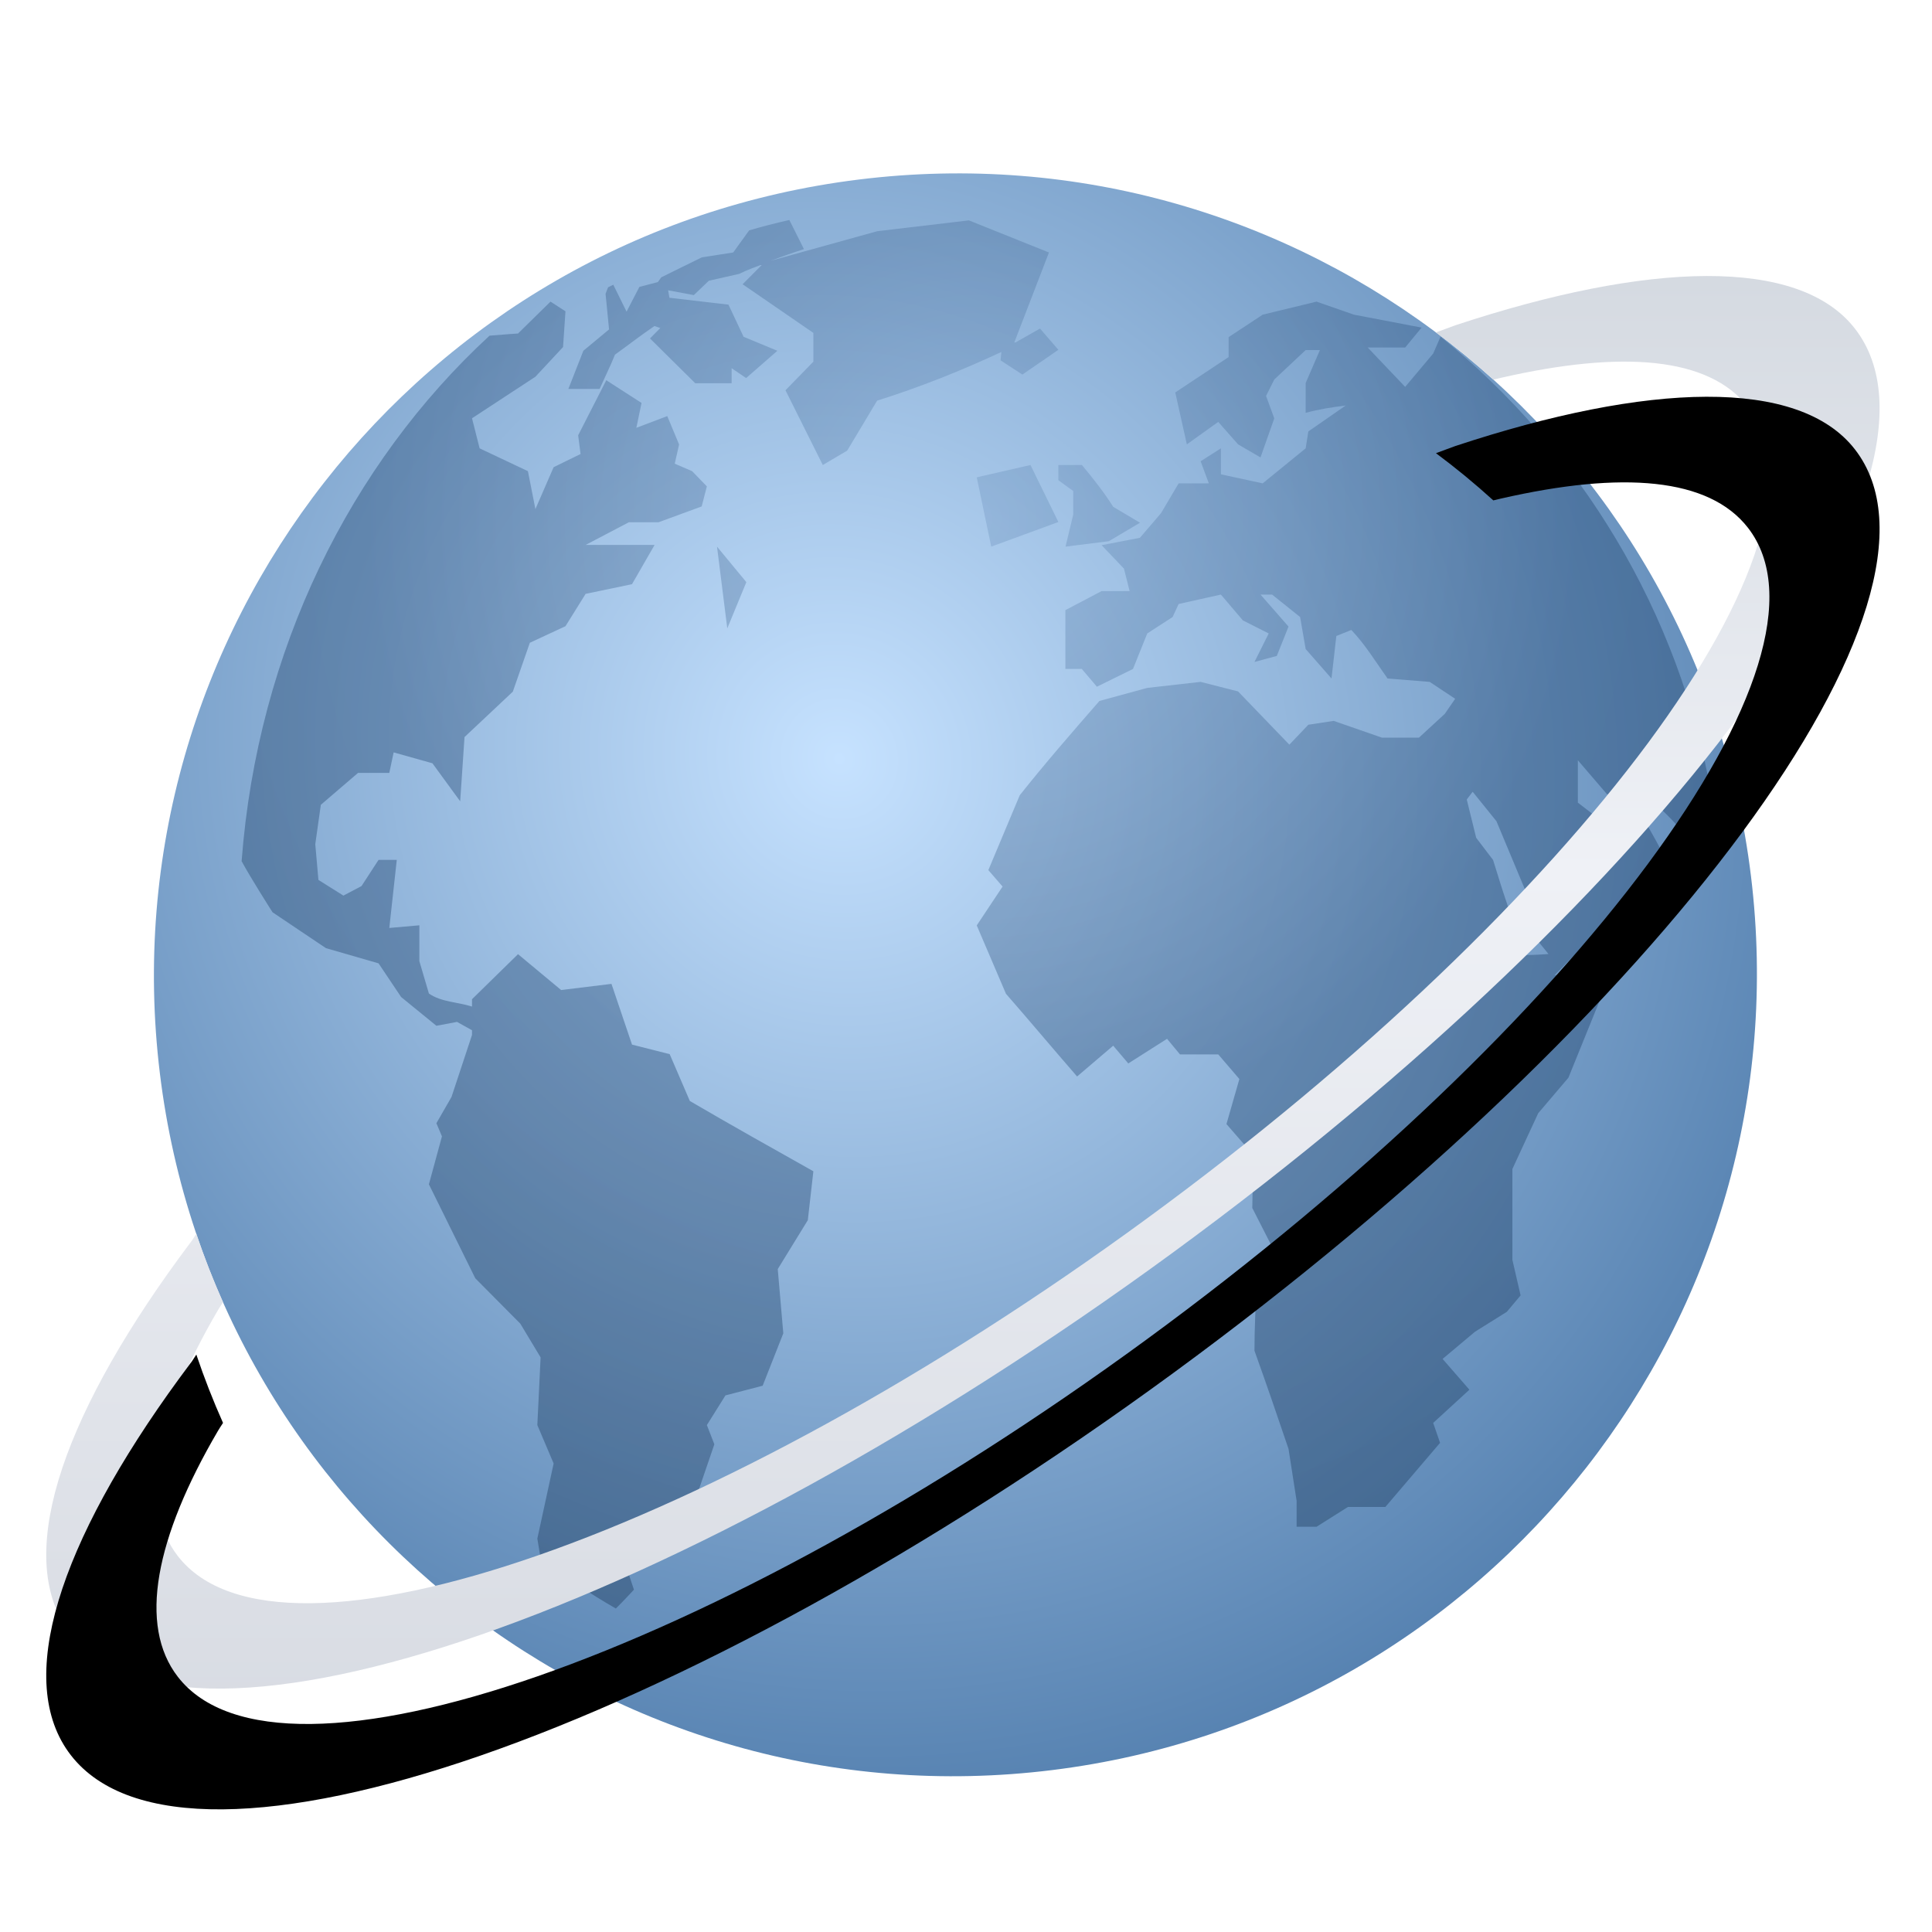 <svg xmlns="http://www.w3.org/2000/svg" xmlns:xlink="http://www.w3.org/1999/xlink" width="16" height="16" viewBox="0 0 16 16">
  <defs>
    <radialGradient id="org.deepin.browser-a" cx="43.349%" cy="37.544%" r="81.05%" fx="43.349%" fy="37.544%" gradientTransform="matrix(.151 .989 -.977 .149 .735 -.109)">
      <stop offset="0%" stop-color="#C6E2FF"/>
      <stop offset="100%" stop-color="#316297"/>
      <stop offset="100%"/>
    </radialGradient>
    <radialGradient id="org.deepin.browser-b" cx="50%" cy="22.004%" r="87.601%" fx="50%" fy="22.004%" gradientTransform="scale(.944 1) rotate(13.391 .515 .345)">
      <stop offset="0%" stop-color="#779CC6"/>
      <stop offset="50%" stop-color="#1D436F"/>
      <stop offset="100%" stop-color="#15304F"/>
    </radialGradient>
    <linearGradient id="org.deepin.browser-c" x1="50%" x2="50%" y1="-11.392%" y2="114.522%">
      <stop offset="0%" stop-color="#CCD2DA"/>
      <stop offset="41.065%" stop-color="#EFF1F6"/>
      <stop offset="100%" stop-color="#D0D4DC"/>
      <stop offset="100%" stop-color="#B2D0E0"/>
      <stop offset="100%" stop-color="#FFF"/>
    </linearGradient>
    <path id="org.deepin.browser-d" d="M14.979,1.722 C15.94,2.961 13.412,6.386 9.332,9.372 C5.252,12.358 1.165,13.775 0.204,12.536 C-0.271,11.924 0.106,10.779 1.101,9.416 C1.128,9.379 1.156,9.341 1.184,9.304 C1.189,9.298 1.195,9.288 1.205,9.276 L1.243,9.218 C1.308,9.411 1.382,9.6 1.464,9.784 C1.446,9.811 1.43,9.836 1.422,9.85 C0.904,10.734 0.759,11.46 1.09,11.887 C1.931,12.971 5.524,11.72 9.114,9.092 C12.705,6.464 14.934,3.455 14.093,2.371 C13.77,1.955 13.053,1.899 12.047,2.129 C12.036,2.131 12.011,2.137 11.984,2.144 C11.831,2.005 11.673,1.875 11.509,1.753 C11.578,1.727 11.654,1.699 11.669,1.694 C13.262,1.167 14.515,1.123 14.979,1.722 Z"/>
    <filter id="org.deepin.browser-e" width="126.3%" height="134.2%" x="-13.2%" y="-17.1%" filterUnits="objectBoundingBox">
      <feGaussianBlur in="SourceAlpha" result="shadowBlurInner1" stdDeviation="1.5"/>
      <feOffset dy="1" in="shadowBlurInner1" result="shadowOffsetInner1"/>
      <feComposite in="shadowOffsetInner1" in2="SourceAlpha" k2="-1" k3="1" operator="arithmetic" result="shadowInnerInner1"/>
      <feColorMatrix in="shadowInnerInner1" values="0 0 0 0 1   0 0 0 0 1   0 0 0 0 1  0 0 0 0.5 0"/>
    </filter>
  </defs>
  <g fill="none" transform="translate(.383 1)">
    <path fill="url(#org.deepin.browser-a)" d="M8.331,13.659 C11.969,13.209 14.56,9.894 14.118,6.257 C13.675,2.619 10.366,0.036 6.728,0.487 C3.089,0.937 0.498,4.252 0.941,7.889 C1.384,11.527 4.692,14.11 8.331,13.659 L8.331,13.659 Z"/>
    <path fill="url(#org.deepin.browser-b)" d="M5.821,0.908 L5.689,1.091 L5.43,1.131 L5.21,1.239 L5.093,1.297 L5.065,1.336 L4.912,1.376 L4.806,1.581 L4.696,1.358 C4.682,1.365 4.668,1.372 4.653,1.379 L4.632,1.433 L4.661,1.728 L4.448,1.905 L4.324,2.221 L4.583,2.221 L4.678,2.013 L4.71,1.937 C4.82,1.858 4.925,1.776 5.037,1.7 L5.296,1.789 C5.465,1.907 5.626,2.014 5.796,2.131 L6.055,1.905 L5.775,1.789 L5.65,1.523 L5.161,1.466 L5.15,1.404 L5.363,1.444 L5.487,1.325 L5.739,1.268 C5.803,1.236 5.866,1.214 5.931,1.189 L5.767,1.354 L6.353,1.757 L6.353,1.995 L6.122,2.232 L6.431,2.851 L6.633,2.732 L6.881,2.318 C7.243,2.204 7.569,2.073 7.91,1.915 L7.903,1.984 L8.084,2.102 L8.382,1.897 L8.23,1.721 L8.027,1.836 L8.017,1.836 L8.304,1.091 L7.641,0.825 L6.881,0.915 L5.998,1.16 C6.087,1.127 6.182,1.093 6.275,1.063 L6.154,0.822 C6.041,0.847 5.931,0.876 5.821,0.908 Z M5,1.803 L5.375,2.174 L5.676,2.174 L5.676,1.743 L5.301,1.498 L5,1.803 Z M10.52,1.498 L10.074,1.606 L9.792,1.792 L9.792,1.957 L9.35,2.25 L9.446,2.68 L9.706,2.494 L9.87,2.68 L10.056,2.788 L10.17,2.465 L10.102,2.279 L10.17,2.143 L10.43,1.899 L10.548,1.899 L10.43,2.172 L10.43,2.419 C10.538,2.389 10.652,2.372 10.762,2.358 L10.452,2.573 L10.43,2.713 L10.074,3.003 L9.728,2.928 L9.728,2.713 L9.56,2.82 L9.628,3.003 L9.378,3.003 L9.232,3.25 L9.057,3.454 L8.74,3.515 L8.925,3.709 L8.972,3.895 L8.74,3.895 L8.44,4.053 L8.44,4.54 L8.576,4.54 L8.701,4.687 L9,4.54 L9.118,4.246 L9.328,4.11 L9.378,4.002 L9.728,3.924 L9.91,4.138 L10.124,4.246 L10.006,4.482 L10.191,4.432 L10.288,4.189 L10.056,3.924 L10.152,3.924 L10.384,4.11 L10.43,4.375 L10.644,4.619 L10.684,4.267 L10.808,4.217 C10.924,4.339 11.01,4.481 11.108,4.619 L11.457,4.647 L11.668,4.787 L11.582,4.912 L11.368,5.109 L11.062,5.109 L10.662,4.97 L10.452,5.002 L10.295,5.167 L9.87,4.726 L9.56,4.647 L9.118,4.697 L8.722,4.805 C8.498,5.062 8.274,5.319 8.062,5.586 L7.802,6.206 L7.92,6.342 L7.706,6.664 L7.948,7.23 C8.148,7.459 8.338,7.686 8.537,7.915 L8.836,7.66 L8.961,7.807 L9.282,7.603 L9.389,7.732 L9.706,7.732 L9.881,7.936 L9.774,8.309 L9.995,8.563 L9.988,9.004 L10.152,9.326 L10.027,9.599 C10.016,9.796 10.006,9.988 10.006,10.186 C10.102,10.454 10.197,10.729 10.288,10.999 L10.355,11.429 L10.355,11.644 L10.52,11.644 L10.78,11.48 L11.09,11.48 L11.543,10.949 L11.486,10.784 L11.786,10.509 L11.564,10.254 L11.832,10.029 L12.096,9.864 L12.21,9.728 L12.142,9.434 L12.142,8.681 L12.356,8.219 L12.606,7.925 L12.888,7.23 L12.888,7.037 C12.753,7.054 12.623,7.066 12.492,7.076 L12.763,6.8 L13.148,6.528 L13.362,6.292 L13.362,6.019 C13.315,5.93 13.263,5.844 13.216,5.754 L13.034,5.969 L12.888,5.804 L12.684,5.647 L12.684,5.296 L12.927,5.579 L13.198,5.539 C13.321,5.652 13.436,5.751 13.544,5.88 L13.793,5.597 C13.525,4.064 12.704,2.726 11.547,1.788 L11.486,1.928 L11.254,2.204 L10.944,1.878 L11.254,1.878 L11.39,1.713 L10.83,1.606 L10.52,1.498 Z M3.907,1.762 C3.907,1.762 3.77,1.771 3.671,1.78 C2.52,2.841 1.75,4.386 1.618,6.132 C1.694,6.273 1.874,6.555 1.874,6.555 L2.316,6.852 L2.752,6.978 L2.939,7.257 L3.231,7.495 L3.402,7.463 L3.526,7.532 L3.526,7.571 L3.356,8.085 L3.231,8.302 L3.277,8.411 L3.169,8.808 L3.553,9.586 L3.926,9.962 L4.094,10.241 L4.067,10.802 L4.202,11.12 L4.067,11.742 C4.067,11.742 4.081,11.829 4.094,11.905 C4.293,12.057 4.5,12.197 4.717,12.321 C4.769,12.271 4.867,12.165 4.867,12.165 L4.825,12.039 L4.992,11.851 L5.054,11.662 L5.33,11.554 L5.533,10.961 L5.471,10.802 L5.625,10.556 L5.933,10.476 L6.104,10.042 L6.058,9.51 L6.307,9.105 L6.353,8.7 C6.009,8.507 5.671,8.317 5.33,8.118 L5.163,7.73 L4.851,7.651 L4.681,7.148 L4.264,7.199 L3.907,6.902 L3.526,7.275 L3.526,7.336 C3.412,7.299 3.27,7.299 3.169,7.228 L3.09,6.96 L3.09,6.663 L2.841,6.685 C2.862,6.497 2.882,6.309 2.903,6.121 L2.752,6.121 L2.611,6.338 L2.461,6.417 L2.254,6.287 L2.228,5.991 L2.274,5.665 L2.582,5.401 L2.841,5.401 L2.877,5.231 L3.198,5.321 L3.428,5.636 L3.464,5.104 L3.864,4.728 L4.005,4.323 L4.3,4.186 L4.467,3.918 L4.851,3.838 L5.038,3.513 L4.467,3.513 L4.825,3.325 L5.071,3.325 L5.428,3.194 L5.471,3.028 L5.349,2.902 L5.205,2.84 L5.241,2.681 L5.143,2.446 L4.887,2.543 L4.93,2.337 L4.638,2.149 L4.405,2.605 L4.425,2.76 L4.202,2.869 L4.051,3.216 L3.989,2.902 L3.589,2.713 L3.526,2.464 L4.051,2.12 L4.28,1.874 L4.3,1.578 L4.176,1.498 L3.907,1.762 Z M8.382,2.977 L8.505,3.066 L8.505,3.262 L8.441,3.527 L8.8,3.482 L9.058,3.329 L8.836,3.197 C8.76,3.076 8.673,2.967 8.577,2.851 L8.382,2.851 L8.382,2.977 Z M7.706,2.953 L7.826,3.527 L8.382,3.323 L8.151,2.851 L7.706,2.953 Z M5.64,4.204 L5.798,3.821 L5.555,3.527 L5.64,4.204 Z M12.01,5.801 L12.244,6.361 L12.376,6.536 L12.306,6.734 L12.441,6.901 C12.38,6.905 12.319,6.909 12.257,6.909 C12.148,6.651 12.065,6.393 11.982,6.122 L11.842,5.938 L11.764,5.621 L11.813,5.557 L12.01,5.801 Z" opacity=".392"/>
    <use fill="url(#org.deepin.browser-c)" xlink:href="#org.deepin.browser-d"/>
    <use fill="#000" filter="url(#org.deepin.browser-e)" xlink:href="#org.deepin.browser-d"/>
  </g>
</svg>
